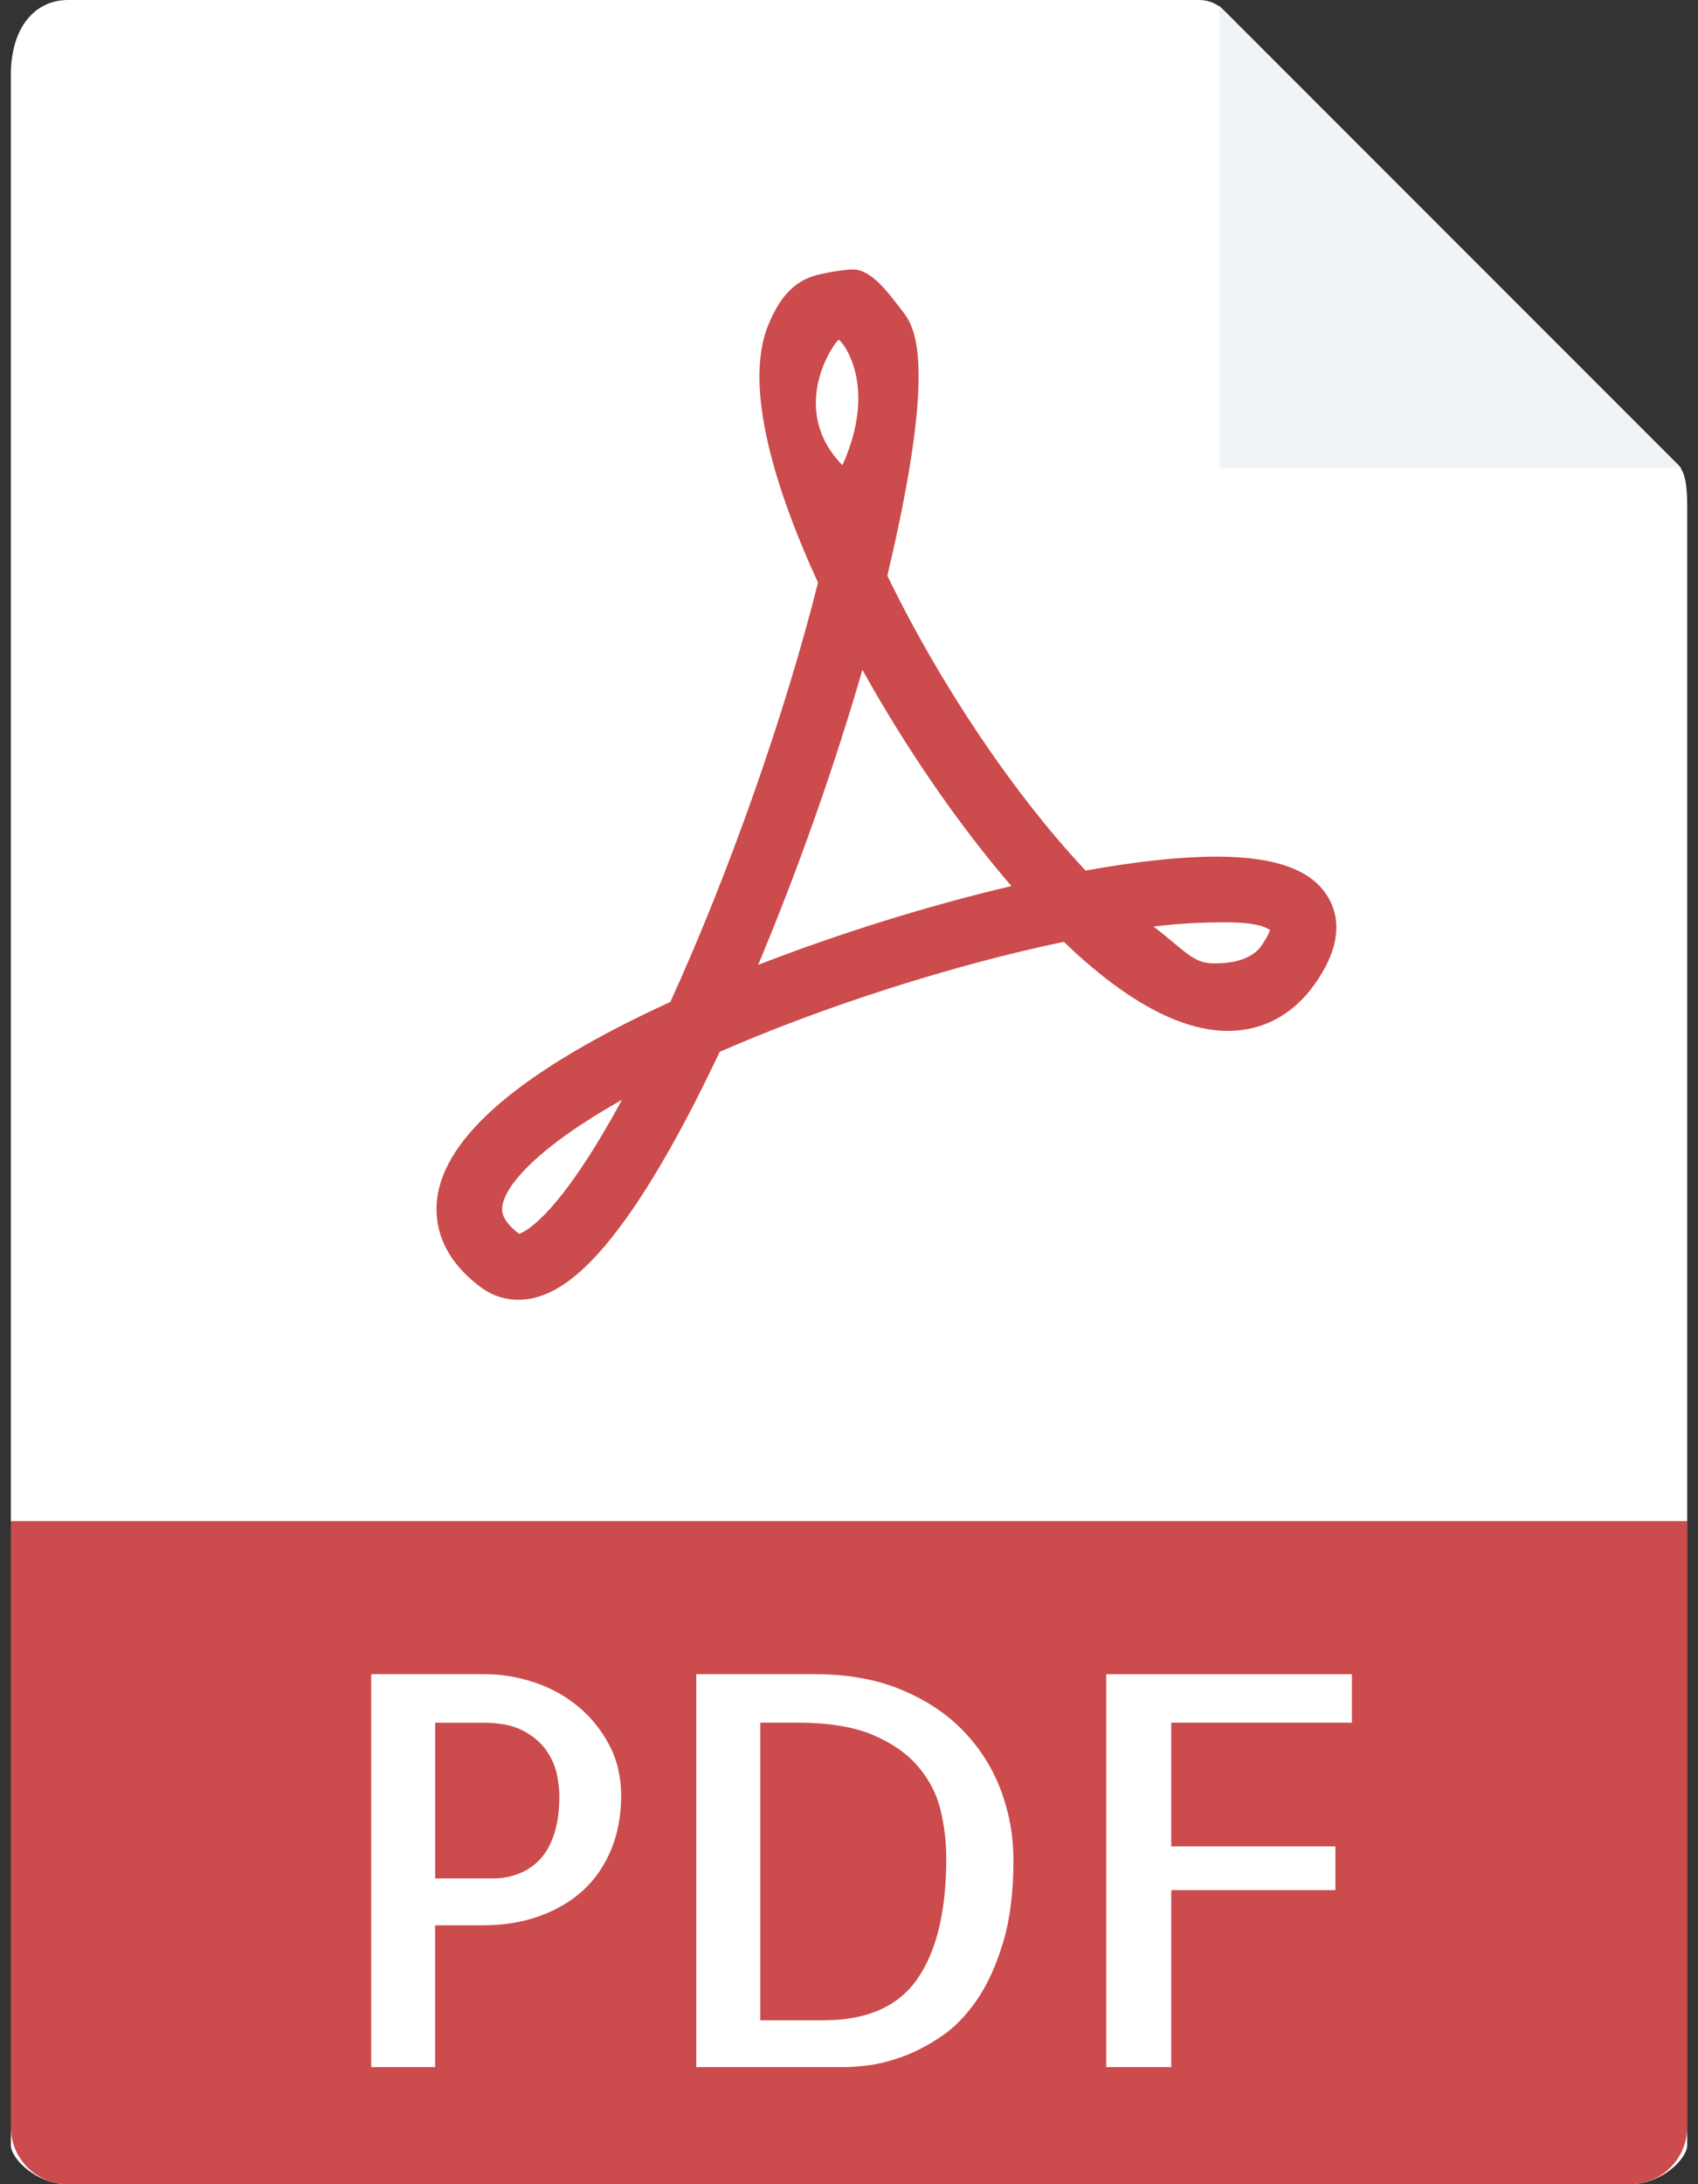 <svg width="28" height="36" viewBox="0 0 28 36" fill="none" xmlns="http://www.w3.org/2000/svg">
<rect x="0" y="0" width="28" height="36" fill="#333333" stroke="none"/>
<path d="M19.776 0H1.119C0.6 0 0.179 0.421 0.179 1.238V35.357C0.179 35.579 0.6 36 1.119 36H26.881C27.401 36 27.822 35.579 27.822 35.357V8.343C27.822 7.896 27.762 7.752 27.656 7.646L20.176 0.165C20.07 0.06 19.926 0 19.776 0Z" fill="white"/>
<path d="M20.107 0.097V7.714H27.725L20.107 0.097Z" fill="#F1F4F7"/>
<path d="M8.545 21.423C8.321 21.423 8.107 21.35 7.923 21.213C7.254 20.711 7.164 20.152 7.207 19.772C7.324 18.725 8.618 17.63 11.054 16.514C12.021 14.395 12.941 11.784 13.489 9.603C12.848 8.207 12.224 6.395 12.679 5.333C12.838 4.96 13.037 4.675 13.408 4.551C13.554 4.503 13.925 4.441 14.061 4.441C14.385 4.441 14.669 4.858 14.871 5.115C15.061 5.357 15.491 5.869 14.632 9.488C15.498 11.278 16.726 13.101 17.902 14.349C18.745 14.197 19.47 14.119 20.061 14.119C21.068 14.119 21.678 14.354 21.927 14.837C22.133 15.237 22.048 15.704 21.676 16.226C21.318 16.727 20.824 16.991 20.249 16.991C19.467 16.991 18.557 16.498 17.542 15.523C15.718 15.904 13.588 16.584 11.867 17.337C11.329 18.477 10.814 19.396 10.335 20.069C9.676 20.992 9.108 21.423 8.545 21.423ZM10.256 18.127C8.883 18.899 8.323 19.534 8.282 19.891C8.276 19.951 8.258 20.106 8.559 20.336C8.655 20.306 9.214 20.051 10.256 18.127ZM19.023 15.272C19.547 15.675 19.675 15.879 20.017 15.879C20.168 15.879 20.597 15.872 20.795 15.595C20.891 15.461 20.928 15.375 20.943 15.328C20.864 15.287 20.759 15.202 20.188 15.202C19.863 15.202 19.455 15.216 19.023 15.272ZM14.221 11.04C13.761 12.631 13.154 14.348 12.502 15.903C13.845 15.382 15.306 14.927 16.678 14.604C15.81 13.597 14.943 12.338 14.221 11.04ZM13.831 5.601C13.768 5.622 12.976 6.73 13.892 7.668C14.502 6.308 13.858 5.592 13.831 5.601Z" fill="#CC4B4C"/>
<path d="M26.881 36H1.119C0.6 36 0.179 35.579 0.179 35.059V25.071H27.822V35.059C27.822 35.579 27.401 36 26.881 36Z" fill="#CC4B4C"/>
<path d="M7.176 34.071H6.121V27.594H7.984C8.259 27.594 8.532 27.637 8.801 27.726C9.071 27.814 9.312 27.945 9.526 28.121C9.74 28.296 9.913 28.509 10.045 28.758C10.177 29.007 10.243 29.286 10.243 29.598C10.243 29.926 10.187 30.223 10.076 30.49C9.965 30.757 9.809 30.981 9.61 31.162C9.411 31.343 9.17 31.484 8.889 31.584C8.608 31.684 8.297 31.733 7.958 31.733H7.175V34.071H7.176ZM7.176 28.393V30.96H8.143C8.271 30.96 8.399 30.938 8.525 30.893C8.651 30.85 8.767 30.778 8.873 30.678C8.978 30.578 9.063 30.44 9.127 30.261C9.191 30.082 9.224 29.861 9.224 29.598C9.224 29.492 9.209 29.37 9.18 29.233C9.15 29.096 9.09 28.964 9 28.838C8.909 28.712 8.781 28.606 8.617 28.521C8.453 28.436 8.236 28.394 7.967 28.394H7.176V28.393Z" fill="white"/>
<path d="M16.712 30.652C16.712 31.185 16.655 31.641 16.54 32.019C16.426 32.397 16.281 32.714 16.105 32.969C15.929 33.224 15.732 33.425 15.512 33.571C15.292 33.718 15.08 33.827 14.875 33.901C14.67 33.974 14.482 34.021 14.312 34.042C14.143 34.061 14.017 34.071 13.934 34.071H11.482V27.594H13.434C13.979 27.594 14.458 27.68 14.87 27.853C15.283 28.025 15.626 28.256 15.899 28.543C16.171 28.829 16.375 29.157 16.51 29.522C16.645 29.889 16.712 30.265 16.712 30.652ZM13.583 33.298C14.298 33.298 14.814 33.07 15.13 32.612C15.446 32.156 15.604 31.493 15.604 30.626C15.604 30.357 15.572 30.09 15.508 29.826C15.443 29.563 15.319 29.324 15.134 29.11C14.95 28.896 14.699 28.723 14.383 28.591C14.067 28.46 13.657 28.393 13.153 28.393H12.537V33.298H13.583Z" fill="white"/>
<path d="M19.314 28.393V30.433H22.021V31.153H19.314V34.071H18.242V27.594H22.293V28.393H19.314Z" fill="white"/>
</svg>
